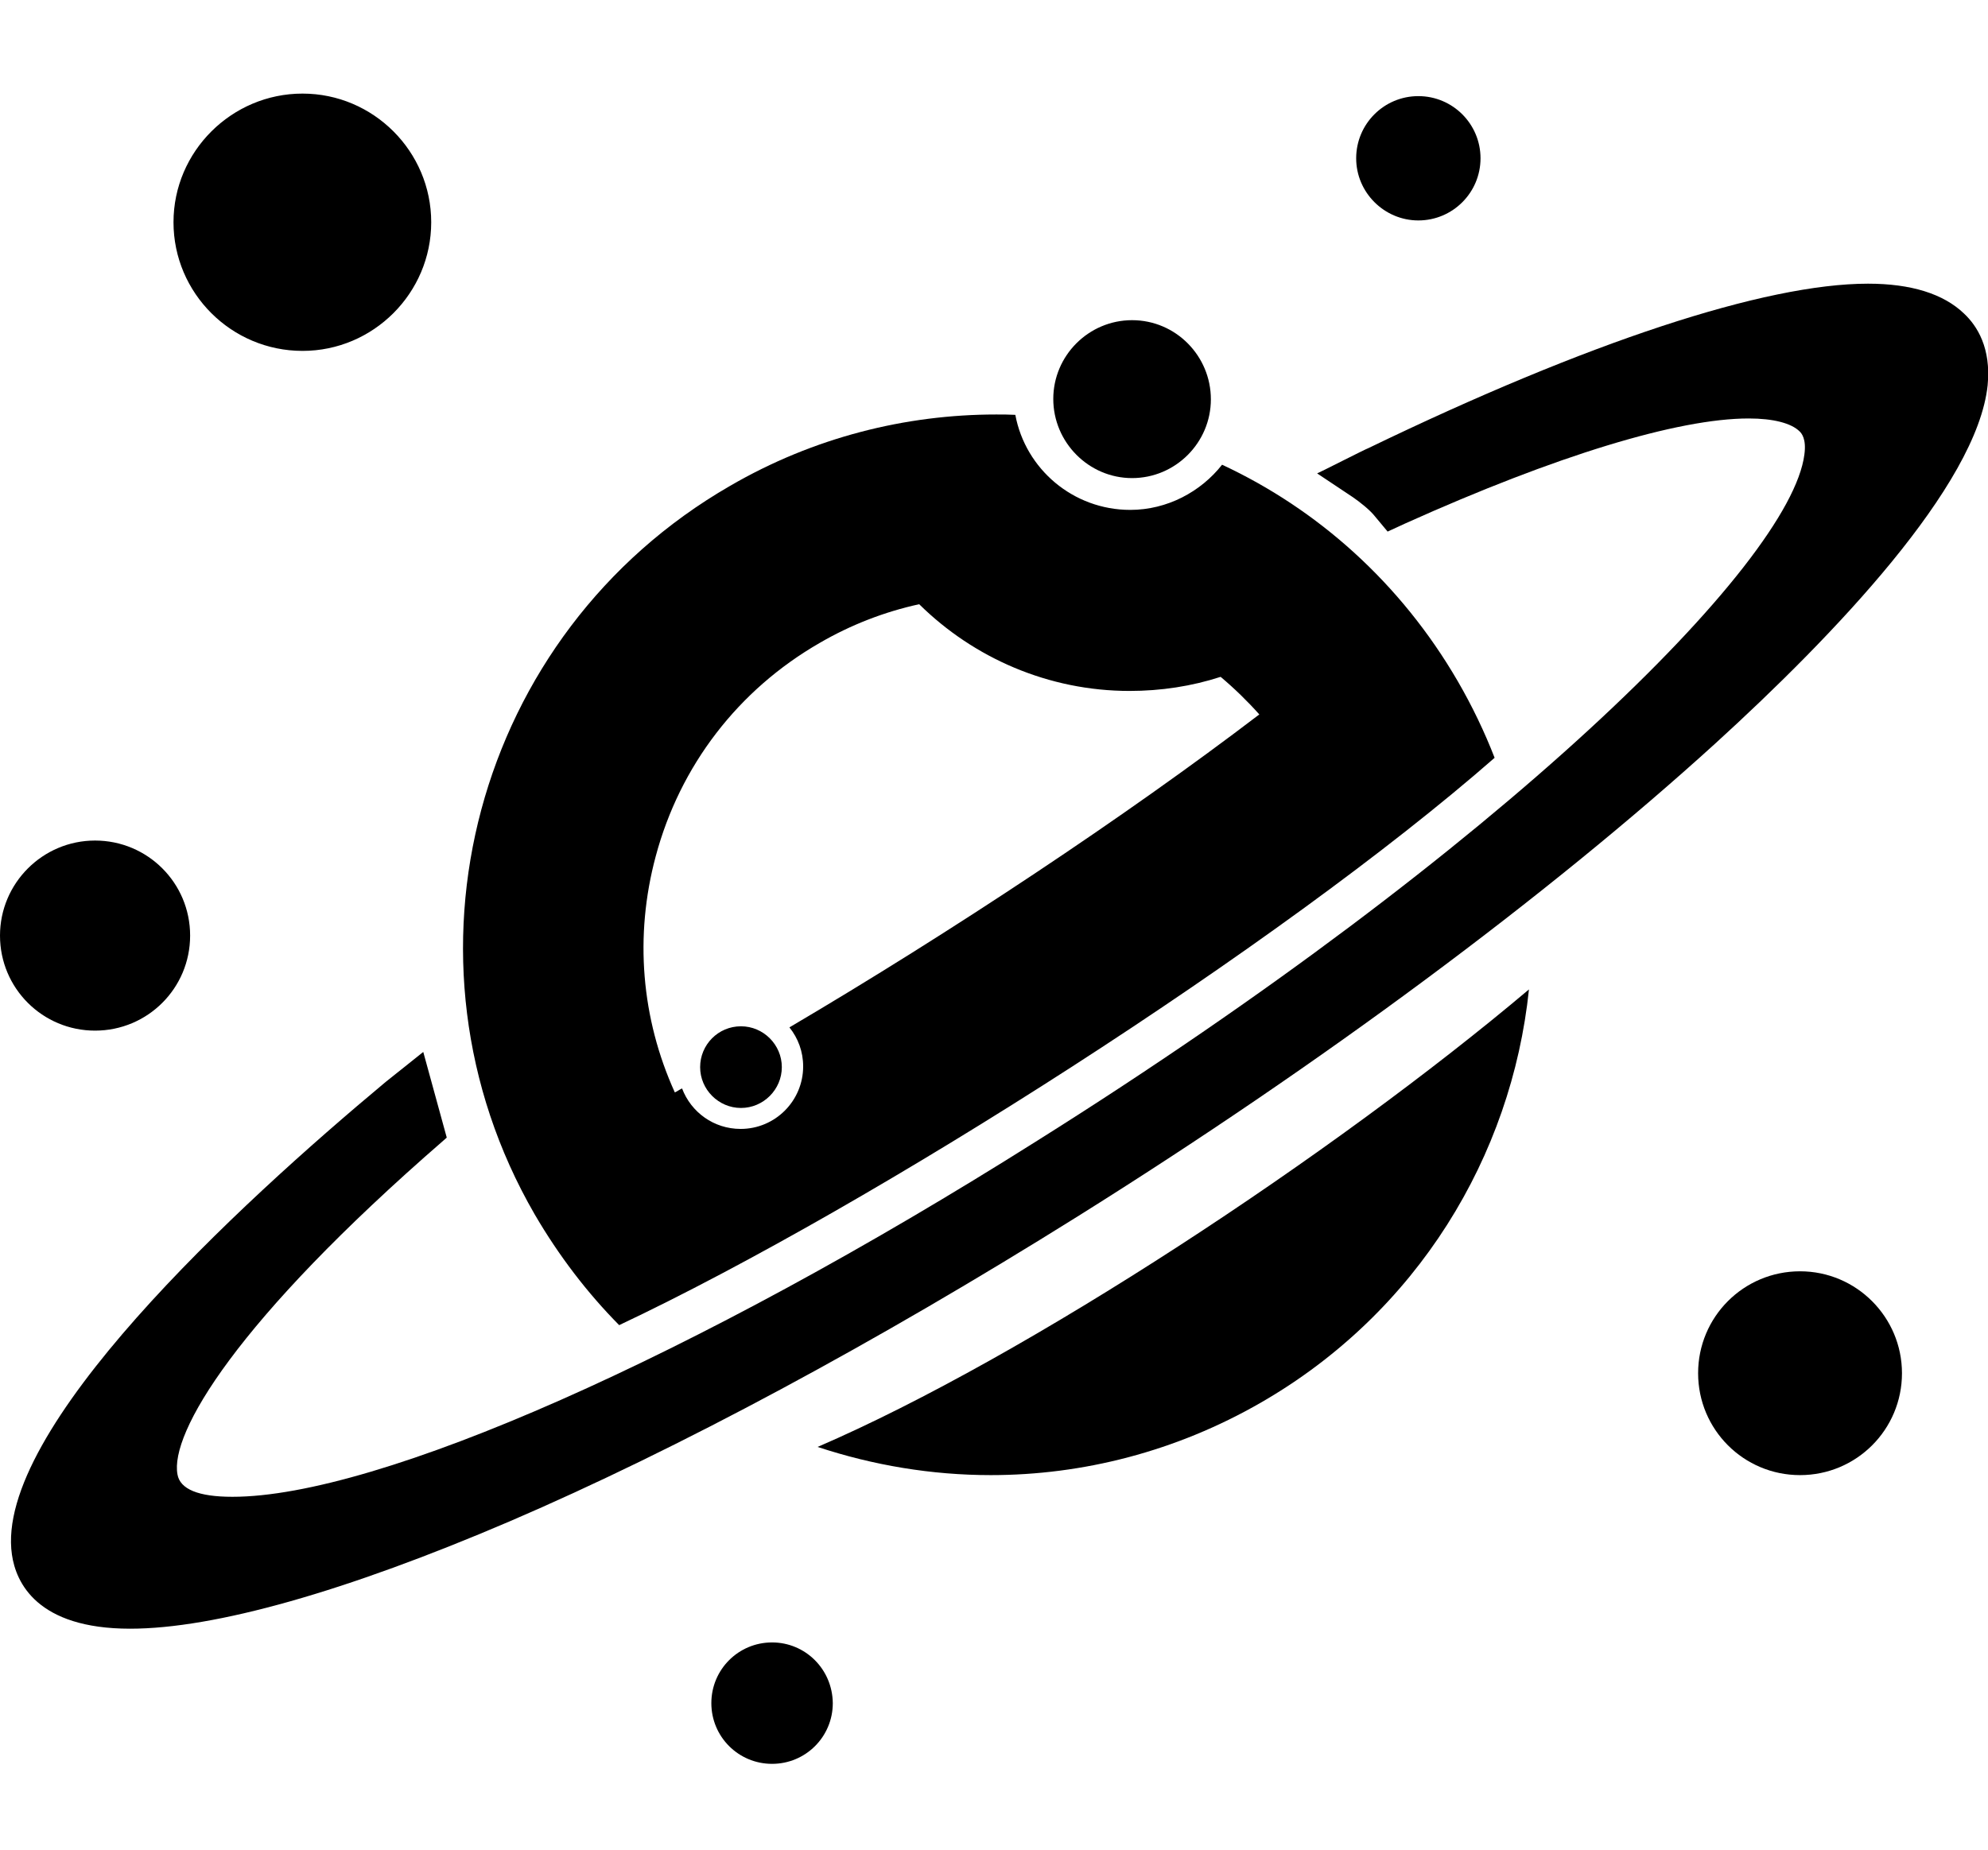 <?xml version="1.0" encoding="utf-8"?>
<!-- Generator: Adobe Illustrator 21.1.0, SVG Export Plug-In . SVG Version: 6.00 Build 0)  -->
<svg version="1.1" id="Layer_1" xmlns="http://www.w3.org/2000/svg" xmlns:xlink="http://www.w3.org/1999/xlink" x="0px" y="0px"
	 viewBox="0 0 550 512" style="enable-background:new 0 0 550 512;" xml:space="preserve">
<g>
	<g>
		<path d="M83.7,97.1c19.6,0,35.6-16,35.6-35.6s-16-35.6-35.6-35.6S48,41.9,48,61.5S64,97.1,83.7,97.1z M498,351.8
			c-15.6,0-28.2,12.6-28.2,28.2c0,15.6,12.6,28.2,28.2,28.2c15.6,0,28.2-12.6,28.2-28.2C526.2,364.5,513.6,351.8,498,351.8z
			 M313.2,132.3c12,0,21.8-9.8,21.8-21.8s-9.7-21.9-21.8-21.9c-12,0-21.8,9.8-21.8,21.8C291.4,122.4,301.2,132.3,313.2,132.3z
			 M392.4,61c9.5,0,17.2-7.7,17.2-17.2s-7.7-17.2-17.2-17.2s-17.2,7.7-17.2,17.2S383,61,392.4,61z M205,284
			c6.2,0,11.3,5.1,11.3,11.3c0,6.2-5.1,11.3-11.3,11.3c-6.2,0-11.3-5.1-11.3-11.3C193.7,289.1,198.7,284,205,284z M52.6,258.9
			c0-14.6-11.8-26.3-26.3-26.3S0,244.4,0,258.9c0,14.6,11.8,26.3,26.3,26.3S52.6,273.5,52.6,258.9z"/>
	</g>
	<g>
		<path d="M213.6,454.5c-9.3,0-16.8,7.5-16.8,16.8c0,9.3,7.5,16.8,16.8,16.8c9.3,0,16.8-7.5,16.8-16.8
			C230.3,461.9,222.8,454.5,213.6,454.5z M226.2,400.4c15.4,5.1,31.6,7.8,47.9,7.8c25.4,0,51.2-6.5,74.8-20.1
			c43.2-24.9,69.3-68.1,74.1-114.3C369.1,319.3,284.2,375.4,226.2,400.4z M403.3,188.5c-15.8-27.2-38.8-47.6-65.2-59.9
			c-5.9,7.5-15.2,12.5-25.4,12.5c-15.8,0-29-11.3-31.8-26.3c-1.8-0.1-3.5-0.1-5.3-0.1c-25,0-50.5,6.3-73.7,19.8
			c-70.5,40.7-94.8,130.9-54,201.5c6.7,11.5,14.6,21.8,23.4,30.7c70.1-33.1,182.8-105,242.2-157
			C410.7,202.5,407.3,195.4,403.3,188.5z M222.2,295.1c0,9.5-7.7,17.3-17.3,17.3c-7.4,0-13.7-4.6-16.2-11.2c-0.7,0.3-1.3,0.8-2,1.1
			c-9.3-20.5-11.2-43.3-5.3-65.3c6.7-25.1,22.8-46.1,45.4-59.1c8.6-5,17.9-8.6,27.5-10.7c15.1,14.9,35.8,24,58.2,24
			c8.7,0,17.2-1.3,25.2-3.9c3.8,3.2,7.4,6.7,10.7,10.4c-37.1,28.3-85.2,60.2-130,86.6C220.8,287.3,222.2,291,222.2,295.1z"/>
	</g>
	<g>
		<path d="M543.4,86.8L543.4,86.8c-5.7-5.5-14.7-8.3-26.6-8.3c-28.5,0-77.6,16.2-138.2,45.5c-0.9,0.3-13.8,6.9-14.2,7l9.9,6.6
			c1.9,1.3,4.8,3.6,6.1,5.3l3.5,4.2l5-2.3c41.6-18.7,75.3-29,94.9-29c6.8,0,11.8,1.3,14.1,3.6c0.5,0.5,1.9,2,1.3,6.4
			c-3.9,30.2-84.3,109.5-212.3,189.9c-94.9,59.9-182.4,98.5-222.6,98.5c-9.4,0-14.5-2.1-15.2-6.2c-2.1-11.3,15.9-42.3,73.6-92.4
			l0.9-0.8l-6.5-23.7l-10.4,8.3C65.8,333.5-1.7,395.7,3.3,430.2c1.1,7.7,6.9,20.5,32.7,20.5c23.4,0,59.7-10.3,105-29.7
			c46.8-20.1,101.2-49.4,157-84.3c67.6-42.3,130.2-88.8,176.6-131c32.7-29.8,72.4-71.3,75.3-99.1C550.9,96.3,547,90.2,543.4,86.8z"
			/>
	</g>
</g>
</svg>

